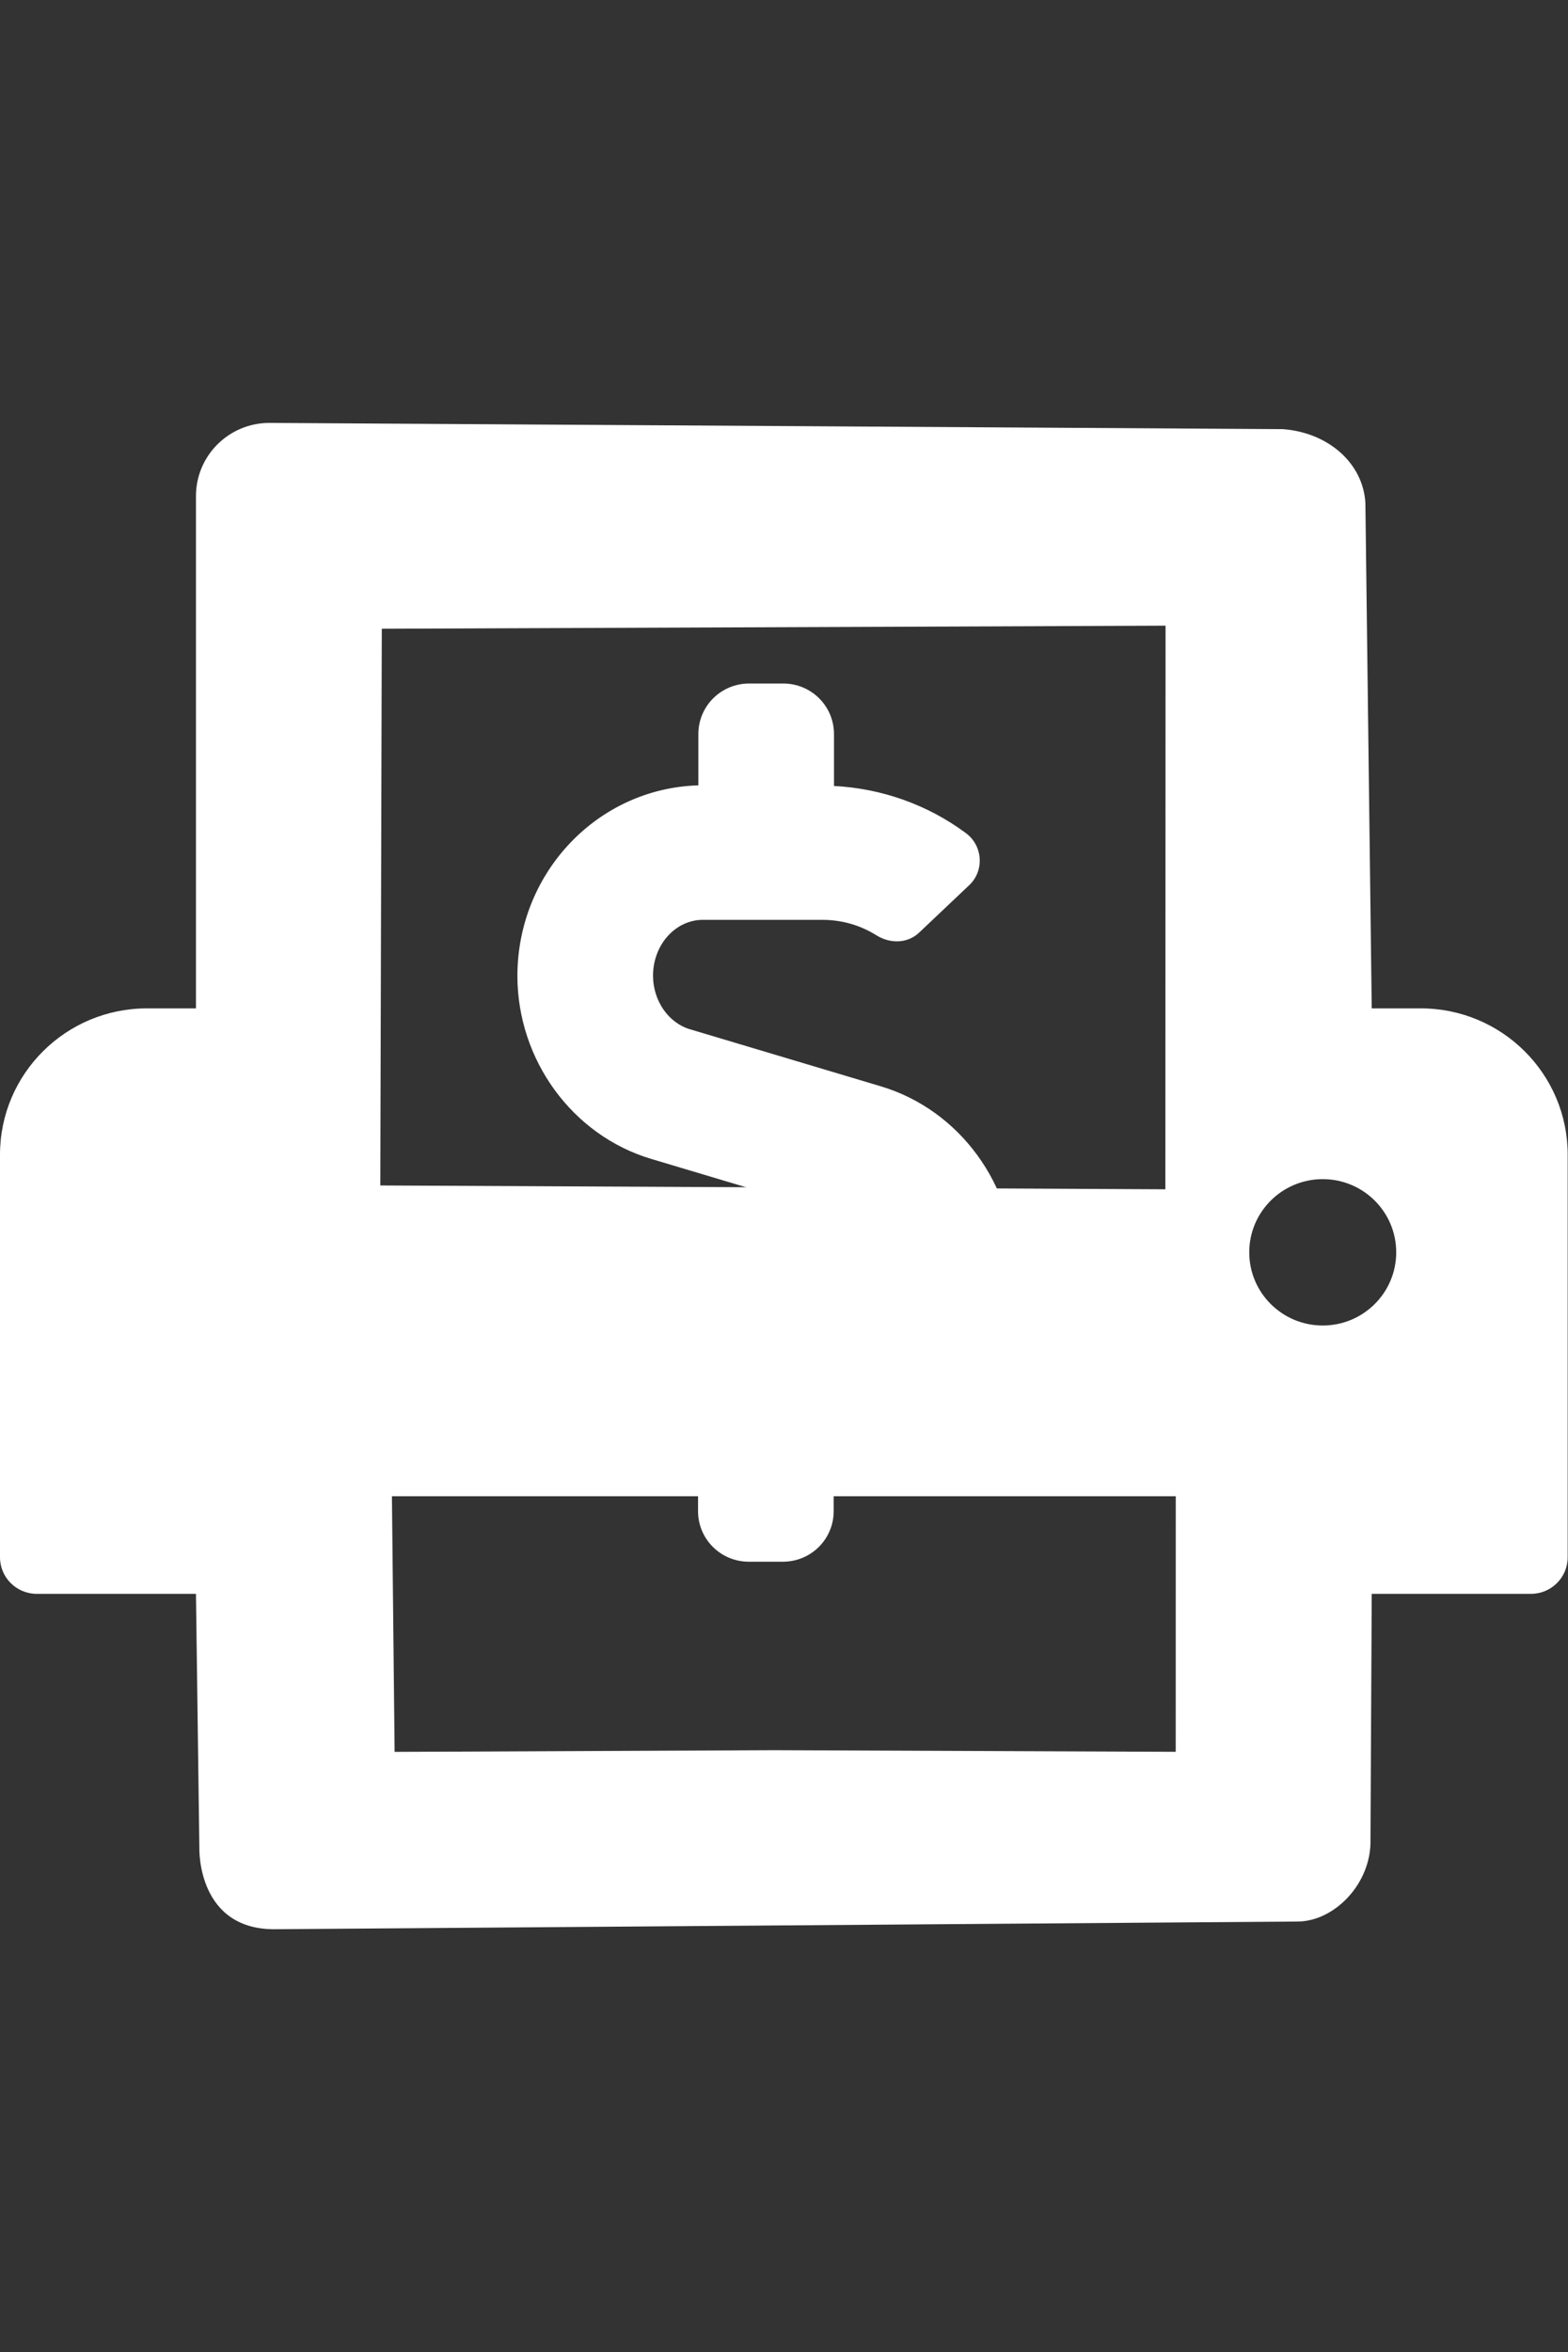 <?xml version="1.0" encoding="UTF-8" standalone="no"?><!DOCTYPE svg PUBLIC "-//W3C//DTD SVG 1.1//EN" "http://www.w3.org/Graphics/SVG/1.1/DTD/svg11.dtd"><svg width="100%" height="100%" viewBox="0 0 1667 2500" version="1.1" xmlns="http://www.w3.org/2000/svg" xmlns:xlink="http://www.w3.org/1999/xlink" xml:space="preserve" xmlns:serif="http://www.serif.com/" style="fill-rule:evenodd;clip-rule:evenodd;stroke-linejoin:round;stroke-miterlimit:2;"><rect x="0" y="0" width="1667" height="2500" fill="#333333" stroke="none"/><rect id="Prancheta1" x="0" y="0" width="1666.67" height="2500" style="fill:none;"/><clipPath id="_clip1"><rect x="0" y="0" width="1666.67" height="2500"/></clipPath><g clip-path="url(#_clip1)"><g><path d="M1378.65,2042.32l-1084.14,8.151c-85.317,2.062 -82.558,-86.068 -82.558,-86.068l-3.621,-270.372l-169.271,-0c-21.573,-0.002 -39.062,-17.415 -39.062,-38.892l-0,-427.813c-0,-85.918 69.953,-155.567 156.25,-155.568l52.083,-0l0,-544.489c0,-42.958 34.976,-77.782 78.125,-77.784l1077.41,6.635c48.889,3.713 85.183,36.614 87.724,78.176l6.743,537.462l52.084,-0c86.298,0.002 156.25,69.651 156.25,155.568l-0,427.813c-0,21.476 -17.488,38.889 -39.063,38.892l-169.271,-0l-1.312,261.107c1.159,47.132 -38.922,87.623 -78.371,87.182Zm-128.65,-452.002l-833.333,0l2.858,271.66l403.77,-1.797l426.657,1.736l0.048,-271.599Zm156.25,-181.496c-43.145,0 -78.125,-34.828 -78.125,-77.784c-0,-42.956 34.98,-77.784 78.125,-77.784c43.145,0 78.125,34.828 78.125,77.784c-0,42.956 -34.98,77.784 -78.125,77.784Zm-167.098,-743.811l-833.249,3.244l-1.586,591.727l834.629,4.063l0.206,-599.034Z" style="fill:#fff;"/><path d="M742.442,834.727l0,-54.449c0,-29.817 24.089,-53.8 54.037,-53.8l36.133,-0c29.948,-0 54.036,23.983 54.036,53.8l0,55.097c50.456,2.593 99.284,19.77 139.974,49.912c18.229,13.288 20.182,39.864 3.906,55.421l-53.059,50.235c-12.37,11.992 -30.925,12.316 -45.573,3.241c-17.579,-11.019 -37.11,-16.529 -57.943,-16.529l-126.628,0c-29.297,0 -53.06,26.577 -53.06,59.311c0,26.576 16.276,50.235 39.388,57.041l202.8,60.607c83.659,24.956 142.253,105.009 142.253,194.784c-0,110.195 -85.938,199.322 -192.383,202.239l-0,54.449c-0,29.817 -24.089,53.801 -54.037,53.801l-36.133,-0c-29.947,-0 -54.036,-23.984 -54.036,-53.801l-0,-55.097c-50.456,-2.593 -99.284,-19.77 -139.974,-49.912c-18.229,-13.288 -20.182,-39.864 -3.906,-55.421l53.06,-50.235c12.369,-11.992 30.924,-12.316 45.573,-3.241c17.578,11.019 37.109,16.529 57.942,16.529l126.628,-0c29.297,-0 53.06,-26.576 53.06,-59.311c-0,-26.576 -16.276,-50.235 -39.388,-57.041l-202.8,-60.607c-83.659,-24.956 -142.252,-105.008 -142.252,-194.784c0.325,-110.107 85.801,-199.181 192.382,-202.239Z" style="fill:#fff;"/></g></g></svg>